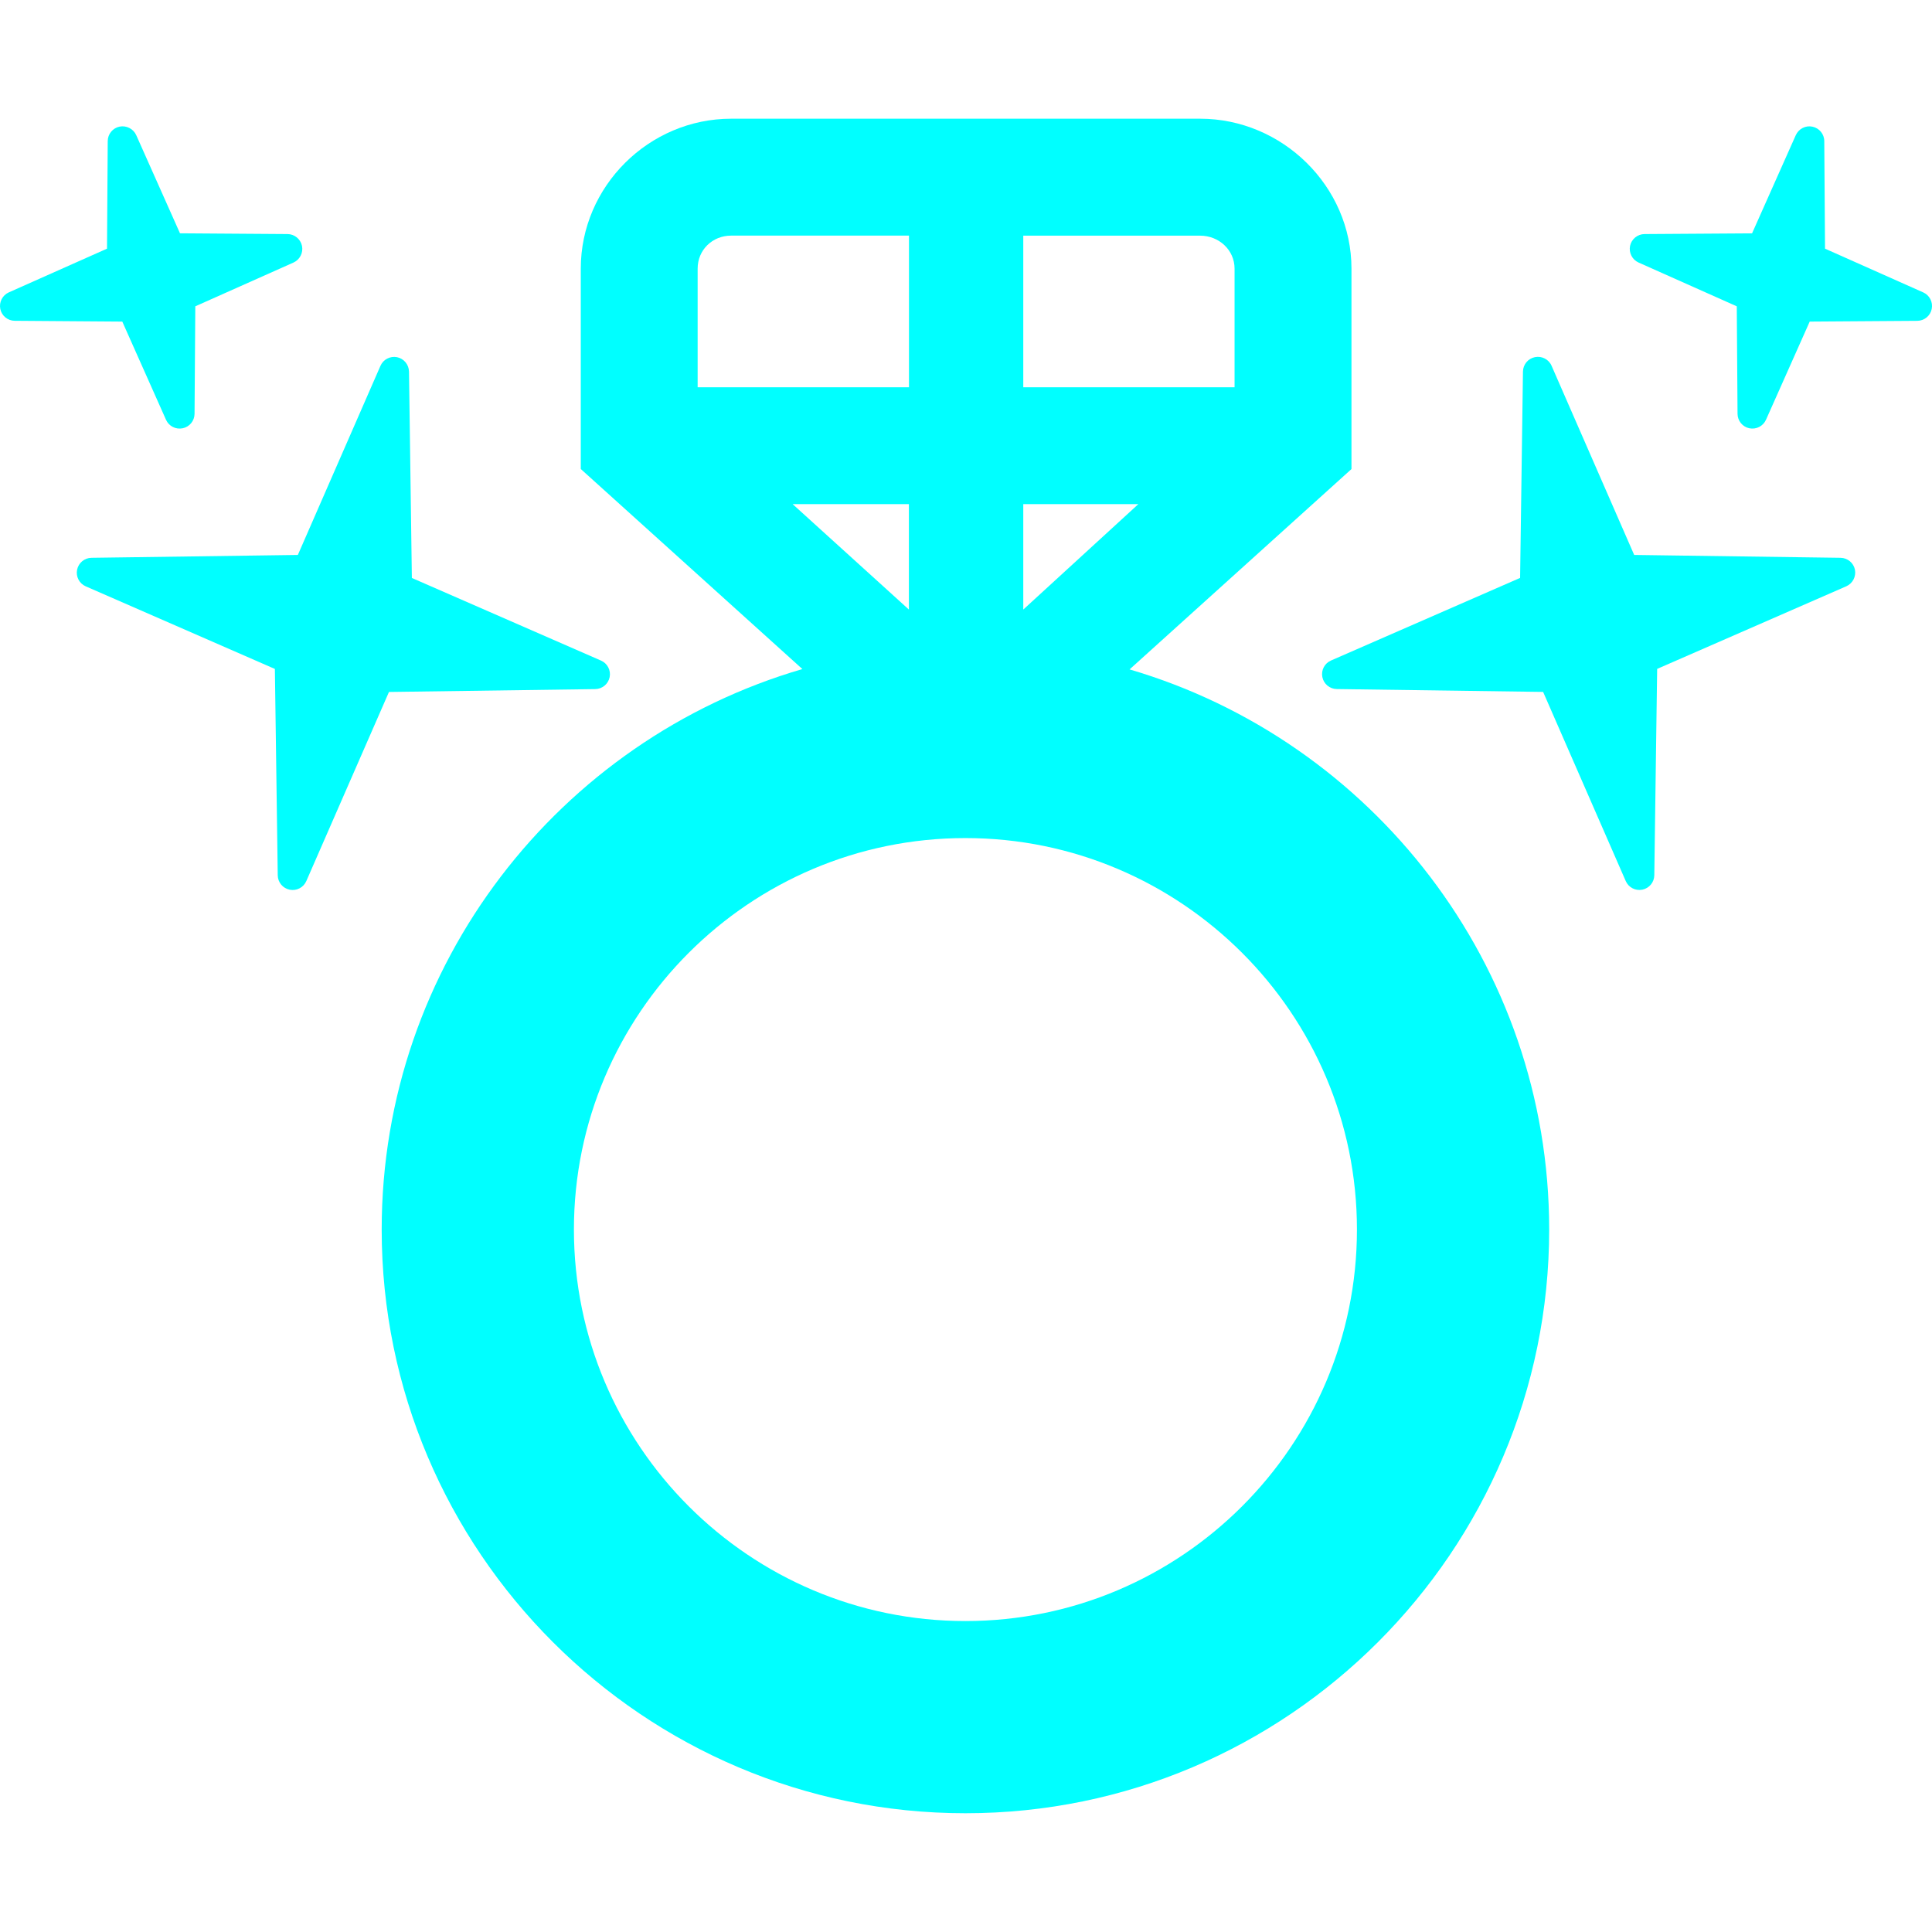 <?xml version="1.0" encoding="iso-8859-1"?>
<!-- Uploaded to: SVG Repo, www.svgrepo.com, Generator: SVG Repo Mixer Tools -->
<!DOCTYPE svg PUBLIC "-//W3C//DTD SVG 1.1//EN" "http://www.w3.org/Graphics/SVG/1.1/DTD/svg11.dtd">
<svg fill="#00ffff" version="1.1" id="Capa_1" xmlns="http://www.w3.org/2000/svg" xmlns:xlink="http://www.w3.org/1999/xlink" 
	 width="800px" height="800px" viewBox="0 0 45.91 45.91" xml:space="preserve"
	>
<g>
	<g>
		<path d="M26.842,15.907l5.273-4.761V6.383c0-1.956-1.644-3.562-3.596-3.562H17.374c-1.952,0-3.573,1.606-3.573,3.562v4.762
			l5.266,4.754c-5.769,1.681-9.997,7.016-9.997,13.318c0,7.648,6.223,13.871,13.872,13.871c7.648,0,13.871-6.223,13.871-13.871
			C36.812,22.923,32.598,17.597,26.842,15.907z M24.316,5.6h4.203c0.445,0,0.818,0.339,0.818,0.784v2.819h-5.021V5.6z M24.316,11.98
			h2.734l-2.734,2.505V11.98z M16.578,6.383c0-0.445,0.352-0.784,0.796-0.784H21.6v3.604h-5.022V6.383z M18.836,11.98h2.762v2.505
			L18.836,11.98z M22.941,38.521c-5.13,0-9.303-4.173-9.303-9.304c0-5.129,4.173-9.302,9.303-9.302c5.129,0,9.304,4.173,9.304,9.302
			C32.245,34.349,28.07,38.521,22.941,38.521z"/>
		<path d="M14.145,16.375c0.166-0.002,0.309-0.121,0.342-0.284c0.033-0.163-0.053-0.328-0.206-0.394l-4.494-1.963L9.719,8.831
			C9.716,8.664,9.598,8.521,9.435,8.488C9.271,8.456,9.107,8.541,9.041,8.693l-1.963,4.494l-4.904,0.068
			c-0.167,0.002-0.309,0.121-0.342,0.284s0.052,0.327,0.205,0.394l4.495,1.963L6.6,20.8c0.002,0.167,0.121,0.309,0.284,0.342
			c0.164,0.033,0.328-0.052,0.395-0.205l1.964-4.494L14.145,16.375z"/>
		<path d="M3.945,9.975c0.067,0.152,0.232,0.236,0.396,0.202C4.505,10.143,4.622,10,4.623,9.833l0.018-2.554l2.333-1.04
			C7.125,6.171,7.21,6.006,7.176,5.842c-0.035-0.162-0.178-0.279-0.344-0.28L4.277,5.544l-1.04-2.333
			C3.169,3.061,3.004,2.976,2.841,3.009c-0.163,0.034-0.28,0.177-0.281,0.344L2.543,5.909L0.209,6.948
			C0.058,7.015-0.026,7.18,0.007,7.342c0.034,0.164,0.177,0.28,0.344,0.281l2.555,0.019L3.945,9.975z"/>
		<path d="M43.736,13.255l-4.903-0.068L36.87,8.692c-0.066-0.153-0.231-0.238-0.396-0.205c-0.164,0.033-0.281,0.175-0.284,0.342
			l-0.068,4.904l-4.494,1.963c-0.153,0.066-0.238,0.231-0.205,0.394s0.175,0.282,0.342,0.284l4.904,0.068l1.963,4.494
			c0.067,0.153,0.23,0.238,0.395,0.205c0.163-0.033,0.282-0.175,0.284-0.342l0.068-4.904l4.494-1.963
			c0.152-0.067,0.237-0.231,0.206-0.394C44.046,13.375,43.903,13.257,43.736,13.255z"/>
		<path d="M45.701,6.948l-2.333-1.039L43.35,3.354c0-0.167-0.118-0.31-0.281-0.344c-0.162-0.035-0.327,0.05-0.396,0.202
			l-1.039,2.333L39.08,5.562c-0.166,0.001-0.311,0.118-0.345,0.281c-0.033,0.164,0.051,0.328,0.203,0.396l2.333,1.04l0.018,2.554
			c0.001,0.167,0.118,0.31,0.28,0.344c0.164,0.034,0.328-0.05,0.396-0.202l1.039-2.333l2.555-0.018
			c0.167-0.001,0.311-0.118,0.344-0.281C45.937,7.18,45.853,7.015,45.701,6.948z"/>
	</g>
</g>
</svg>